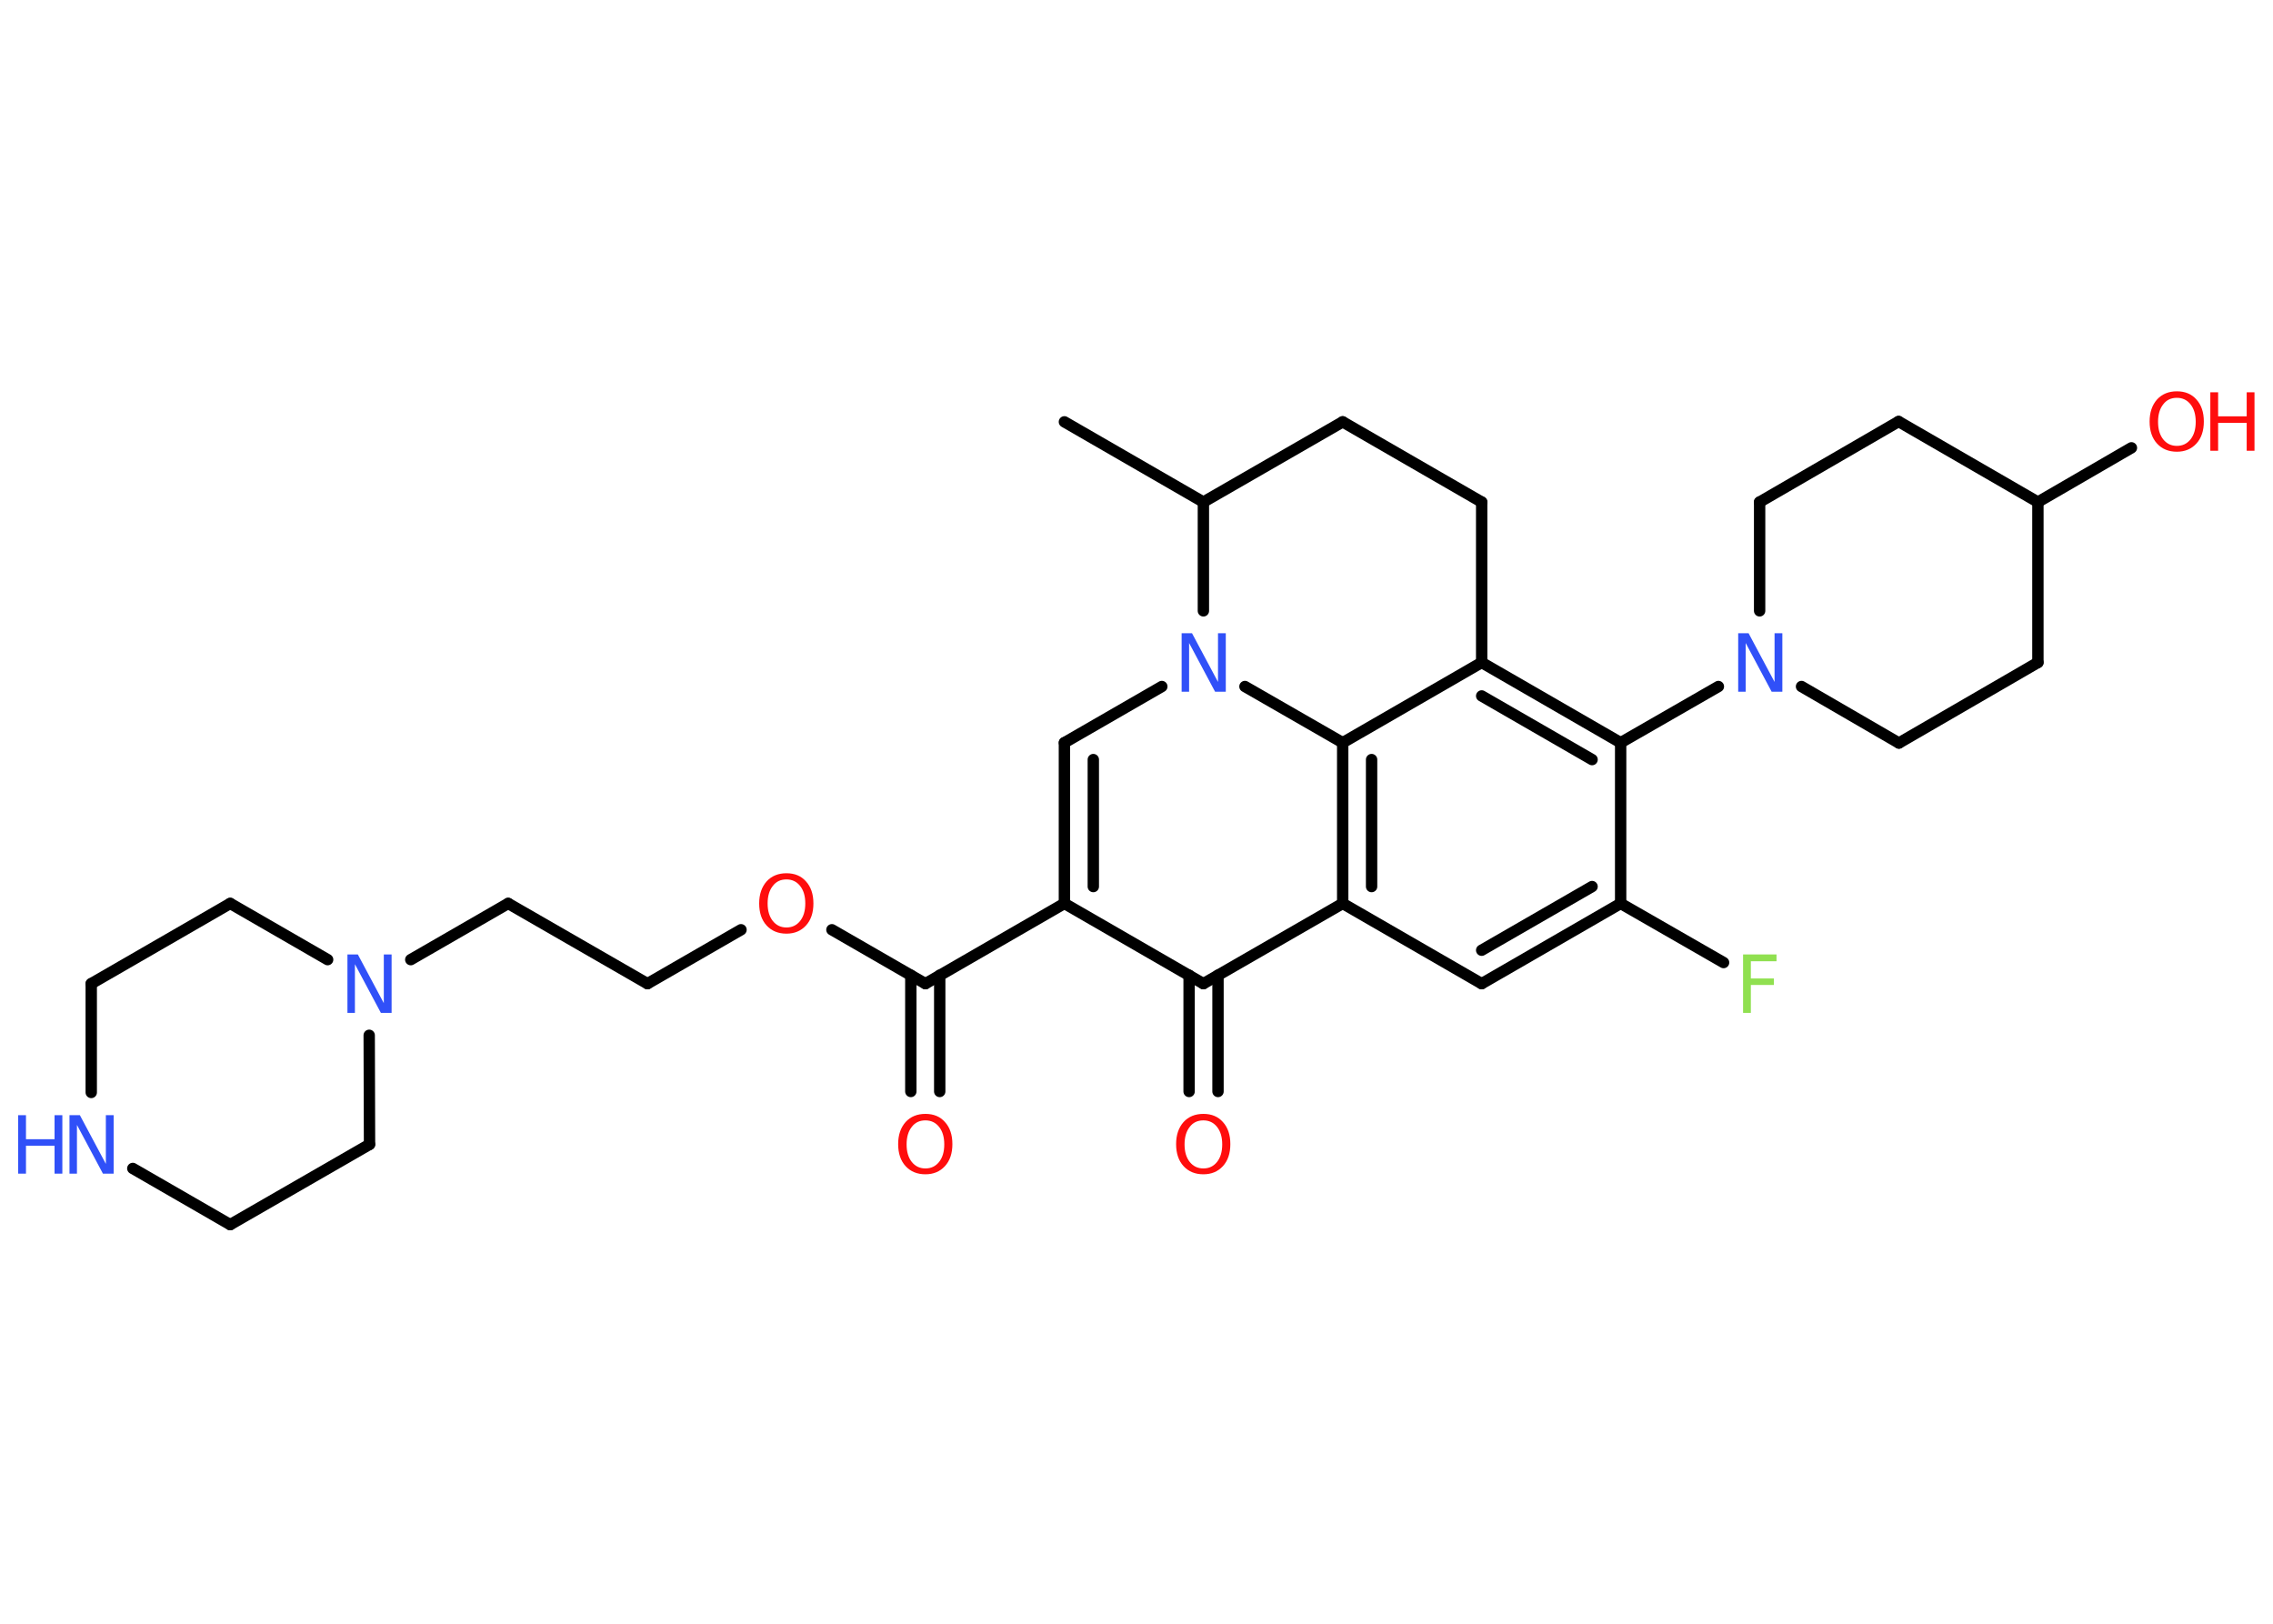 <?xml version='1.0' encoding='UTF-8'?>
<!DOCTYPE svg PUBLIC "-//W3C//DTD SVG 1.1//EN" "http://www.w3.org/Graphics/SVG/1.1/DTD/svg11.dtd">
<svg version='1.2' xmlns='http://www.w3.org/2000/svg' xmlns:xlink='http://www.w3.org/1999/xlink' width='70.0mm' height='50.0mm' viewBox='0 0 70.0 50.0'>
  <desc>Generated by the Chemistry Development Kit (http://github.com/cdk)</desc>
  <g stroke-linecap='round' stroke-linejoin='round' stroke='#000000' stroke-width='.35' fill='#FF0D0D'>
    <rect x='.0' y='.0' width='70.0' height='50.0' fill='#FFFFFF' stroke='none'/>
    <g id='mol1' class='mol'>
      <line id='mol1bnd1' class='bond' x1='32.78' y1='12.99' x2='37.06' y2='15.46'/>
      <line id='mol1bnd2' class='bond' x1='37.06' y1='15.46' x2='41.35' y2='12.99'/>
      <line id='mol1bnd3' class='bond' x1='41.35' y1='12.99' x2='45.63' y2='15.46'/>
      <line id='mol1bnd4' class='bond' x1='45.63' y1='15.46' x2='45.63' y2='20.4'/>
      <g id='mol1bnd5' class='bond'>
        <line x1='49.91' y1='22.87' x2='45.63' y2='20.4'/>
        <line x1='49.03' y1='23.39' x2='45.63' y2='21.43'/>
      </g>
      <line id='mol1bnd6' class='bond' x1='49.91' y1='22.87' x2='52.92' y2='21.14'/>
      <line id='mol1bnd7' class='bond' x1='54.19' y1='18.81' x2='54.19' y2='15.46'/>
      <line id='mol1bnd8' class='bond' x1='54.19' y1='15.46' x2='58.47' y2='12.98'/>
      <line id='mol1bnd9' class='bond' x1='58.47' y1='12.98' x2='62.76' y2='15.46'/>
      <line id='mol1bnd10' class='bond' x1='62.76' y1='15.46' x2='65.64' y2='13.79'/>
      <line id='mol1bnd11' class='bond' x1='62.76' y1='15.46' x2='62.76' y2='20.4'/>
      <line id='mol1bnd12' class='bond' x1='62.76' y1='20.4' x2='58.48' y2='22.88'/>
      <line id='mol1bnd13' class='bond' x1='55.48' y1='21.14' x2='58.48' y2='22.88'/>
      <line id='mol1bnd14' class='bond' x1='49.91' y1='22.87' x2='49.91' y2='27.82'/>
      <line id='mol1bnd15' class='bond' x1='49.91' y1='27.82' x2='53.08' y2='29.64'/>
      <g id='mol1bnd16' class='bond'>
        <line x1='45.63' y1='30.29' x2='49.91' y2='27.82'/>
        <line x1='45.63' y1='29.26' x2='49.03' y2='27.3'/>
      </g>
      <line id='mol1bnd17' class='bond' x1='45.63' y1='30.29' x2='41.35' y2='27.82'/>
      <line id='mol1bnd18' class='bond' x1='41.35' y1='27.82' x2='37.06' y2='30.29'/>
      <g id='mol1bnd19' class='bond'>
        <line x1='37.51' y1='30.03' x2='37.51' y2='33.61'/>
        <line x1='36.62' y1='30.03' x2='36.62' y2='33.61'/>
      </g>
      <line id='mol1bnd20' class='bond' x1='37.06' y1='30.29' x2='32.78' y2='27.82'/>
      <line id='mol1bnd21' class='bond' x1='32.78' y1='27.82' x2='28.5' y2='30.29'/>
      <g id='mol1bnd22' class='bond'>
        <line x1='28.94' y1='30.03' x2='28.94' y2='33.61'/>
        <line x1='28.05' y1='30.03' x2='28.05' y2='33.61'/>
      </g>
      <line id='mol1bnd23' class='bond' x1='28.5' y1='30.29' x2='25.62' y2='28.63'/>
      <line id='mol1bnd24' class='bond' x1='22.82' y1='28.63' x2='19.94' y2='30.29'/>
      <line id='mol1bnd25' class='bond' x1='19.94' y1='30.29' x2='15.65' y2='27.82'/>
      <line id='mol1bnd26' class='bond' x1='15.65' y1='27.82' x2='12.65' y2='29.55'/>
      <line id='mol1bnd27' class='bond' x1='11.37' y1='31.88' x2='11.38' y2='35.24'/>
      <line id='mol1bnd28' class='bond' x1='11.38' y1='35.24' x2='7.09' y2='37.71'/>
      <line id='mol1bnd29' class='bond' x1='7.09' y1='37.71' x2='4.09' y2='35.98'/>
      <line id='mol1bnd30' class='bond' x1='2.81' y1='33.64' x2='2.81' y2='30.29'/>
      <line id='mol1bnd31' class='bond' x1='2.81' y1='30.29' x2='7.09' y2='27.82'/>
      <line id='mol1bnd32' class='bond' x1='10.09' y1='29.55' x2='7.09' y2='27.82'/>
      <g id='mol1bnd33' class='bond'>
        <line x1='32.78' y1='22.87' x2='32.78' y2='27.82'/>
        <line x1='33.67' y1='23.39' x2='33.67' y2='27.3'/>
      </g>
      <line id='mol1bnd34' class='bond' x1='32.78' y1='22.87' x2='35.78' y2='21.14'/>
      <line id='mol1bnd35' class='bond' x1='37.06' y1='15.46' x2='37.06' y2='18.81'/>
      <line id='mol1bnd36' class='bond' x1='38.34' y1='21.14' x2='41.35' y2='22.87'/>
      <line id='mol1bnd37' class='bond' x1='45.63' y1='20.4' x2='41.35' y2='22.87'/>
      <g id='mol1bnd38' class='bond'>
        <line x1='41.35' y1='22.87' x2='41.35' y2='27.82'/>
        <line x1='42.24' y1='23.39' x2='42.24' y2='27.3'/>
      </g>
      <path id='mol1atm7' class='atom' d='M53.52 19.5h.33l.8 1.5v-1.5h.24v1.8h-.33l-.8 -1.5v1.5h-.23v-1.8z' stroke='none' fill='#3050F8'/>
      <g id='mol1atm11' class='atom'>
        <path d='M67.04 12.25q-.27 .0 -.42 .2q-.16 .2 -.16 .54q.0 .34 .16 .54q.16 .2 .42 .2q.26 .0 .42 -.2q.16 -.2 .16 -.54q.0 -.34 -.16 -.54q-.16 -.2 -.42 -.2zM67.04 12.05q.38 .0 .6 .25q.23 .25 .23 .68q.0 .43 -.23 .68q-.23 .25 -.6 .25q-.38 .0 -.61 -.25q-.23 -.25 -.23 -.68q.0 -.42 .23 -.68q.23 -.25 .61 -.25z' stroke='none'/>
        <path d='M68.07 12.08h.24v.74h.88v-.74h.24v1.8h-.24v-.86h-.88v.86h-.24v-1.8z' stroke='none'/>
      </g>
      <path id='mol1atm15' class='atom' d='M53.68 29.39h1.03v.21h-.79v.53h.71v.2h-.71v.86h-.24v-1.8z' stroke='none' fill='#90E050'/>
      <path id='mol1atm19' class='atom' d='M37.06 34.5q-.27 .0 -.42 .2q-.16 .2 -.16 .54q.0 .34 .16 .54q.16 .2 .42 .2q.26 .0 .42 -.2q.16 -.2 .16 -.54q.0 -.34 -.16 -.54q-.16 -.2 -.42 -.2zM37.06 34.3q.38 .0 .6 .25q.23 .25 .23 .68q.0 .43 -.23 .68q-.23 .25 -.6 .25q-.38 .0 -.61 -.25q-.23 -.25 -.23 -.68q.0 -.42 .23 -.68q.23 -.25 .61 -.25z' stroke='none'/>
      <path id='mol1atm22' class='atom' d='M28.5 34.5q-.27 .0 -.42 .2q-.16 .2 -.16 .54q.0 .34 .16 .54q.16 .2 .42 .2q.26 .0 .42 -.2q.16 -.2 .16 -.54q.0 -.34 -.16 -.54q-.16 -.2 -.42 -.2zM28.5 34.3q.38 .0 .6 .25q.23 .25 .23 .68q.0 .43 -.23 .68q-.23 .25 -.6 .25q-.38 .0 -.61 -.25q-.23 -.25 -.23 -.68q.0 -.42 .23 -.68q.23 -.25 .61 -.25z' stroke='none'/>
      <path id='mol1atm23' class='atom' d='M24.22 27.08q-.27 .0 -.42 .2q-.16 .2 -.16 .54q.0 .34 .16 .54q.16 .2 .42 .2q.26 .0 .42 -.2q.16 -.2 .16 -.54q.0 -.34 -.16 -.54q-.16 -.2 -.42 -.2zM24.22 26.89q.38 .0 .6 .25q.23 .25 .23 .68q.0 .43 -.23 .68q-.23 .25 -.6 .25q-.38 .0 -.61 -.25q-.23 -.25 -.23 -.68q.0 -.42 .23 -.68q.23 -.25 .61 -.25z' stroke='none'/>
      <path id='mol1atm26' class='atom' d='M10.69 29.39h.33l.8 1.5v-1.5h.24v1.8h-.33l-.8 -1.5v1.5h-.23v-1.8z' stroke='none' fill='#3050F8'/>
      <g id='mol1atm29' class='atom'>
        <path d='M2.13 34.34h.33l.8 1.5v-1.5h.24v1.8h-.33l-.8 -1.5v1.5h-.23v-1.8z' stroke='none' fill='#3050F8'/>
        <path d='M.56 34.34h.24v.74h.88v-.74h.24v1.8h-.24v-.86h-.88v.86h-.24v-1.8z' stroke='none' fill='#3050F8'/>
      </g>
      <path id='mol1atm33' class='atom' d='M36.38 19.5h.33l.8 1.5v-1.5h.24v1.8h-.33l-.8 -1.5v1.5h-.23v-1.8z' stroke='none' fill='#3050F8'/>
    </g>
  </g>
</svg>

